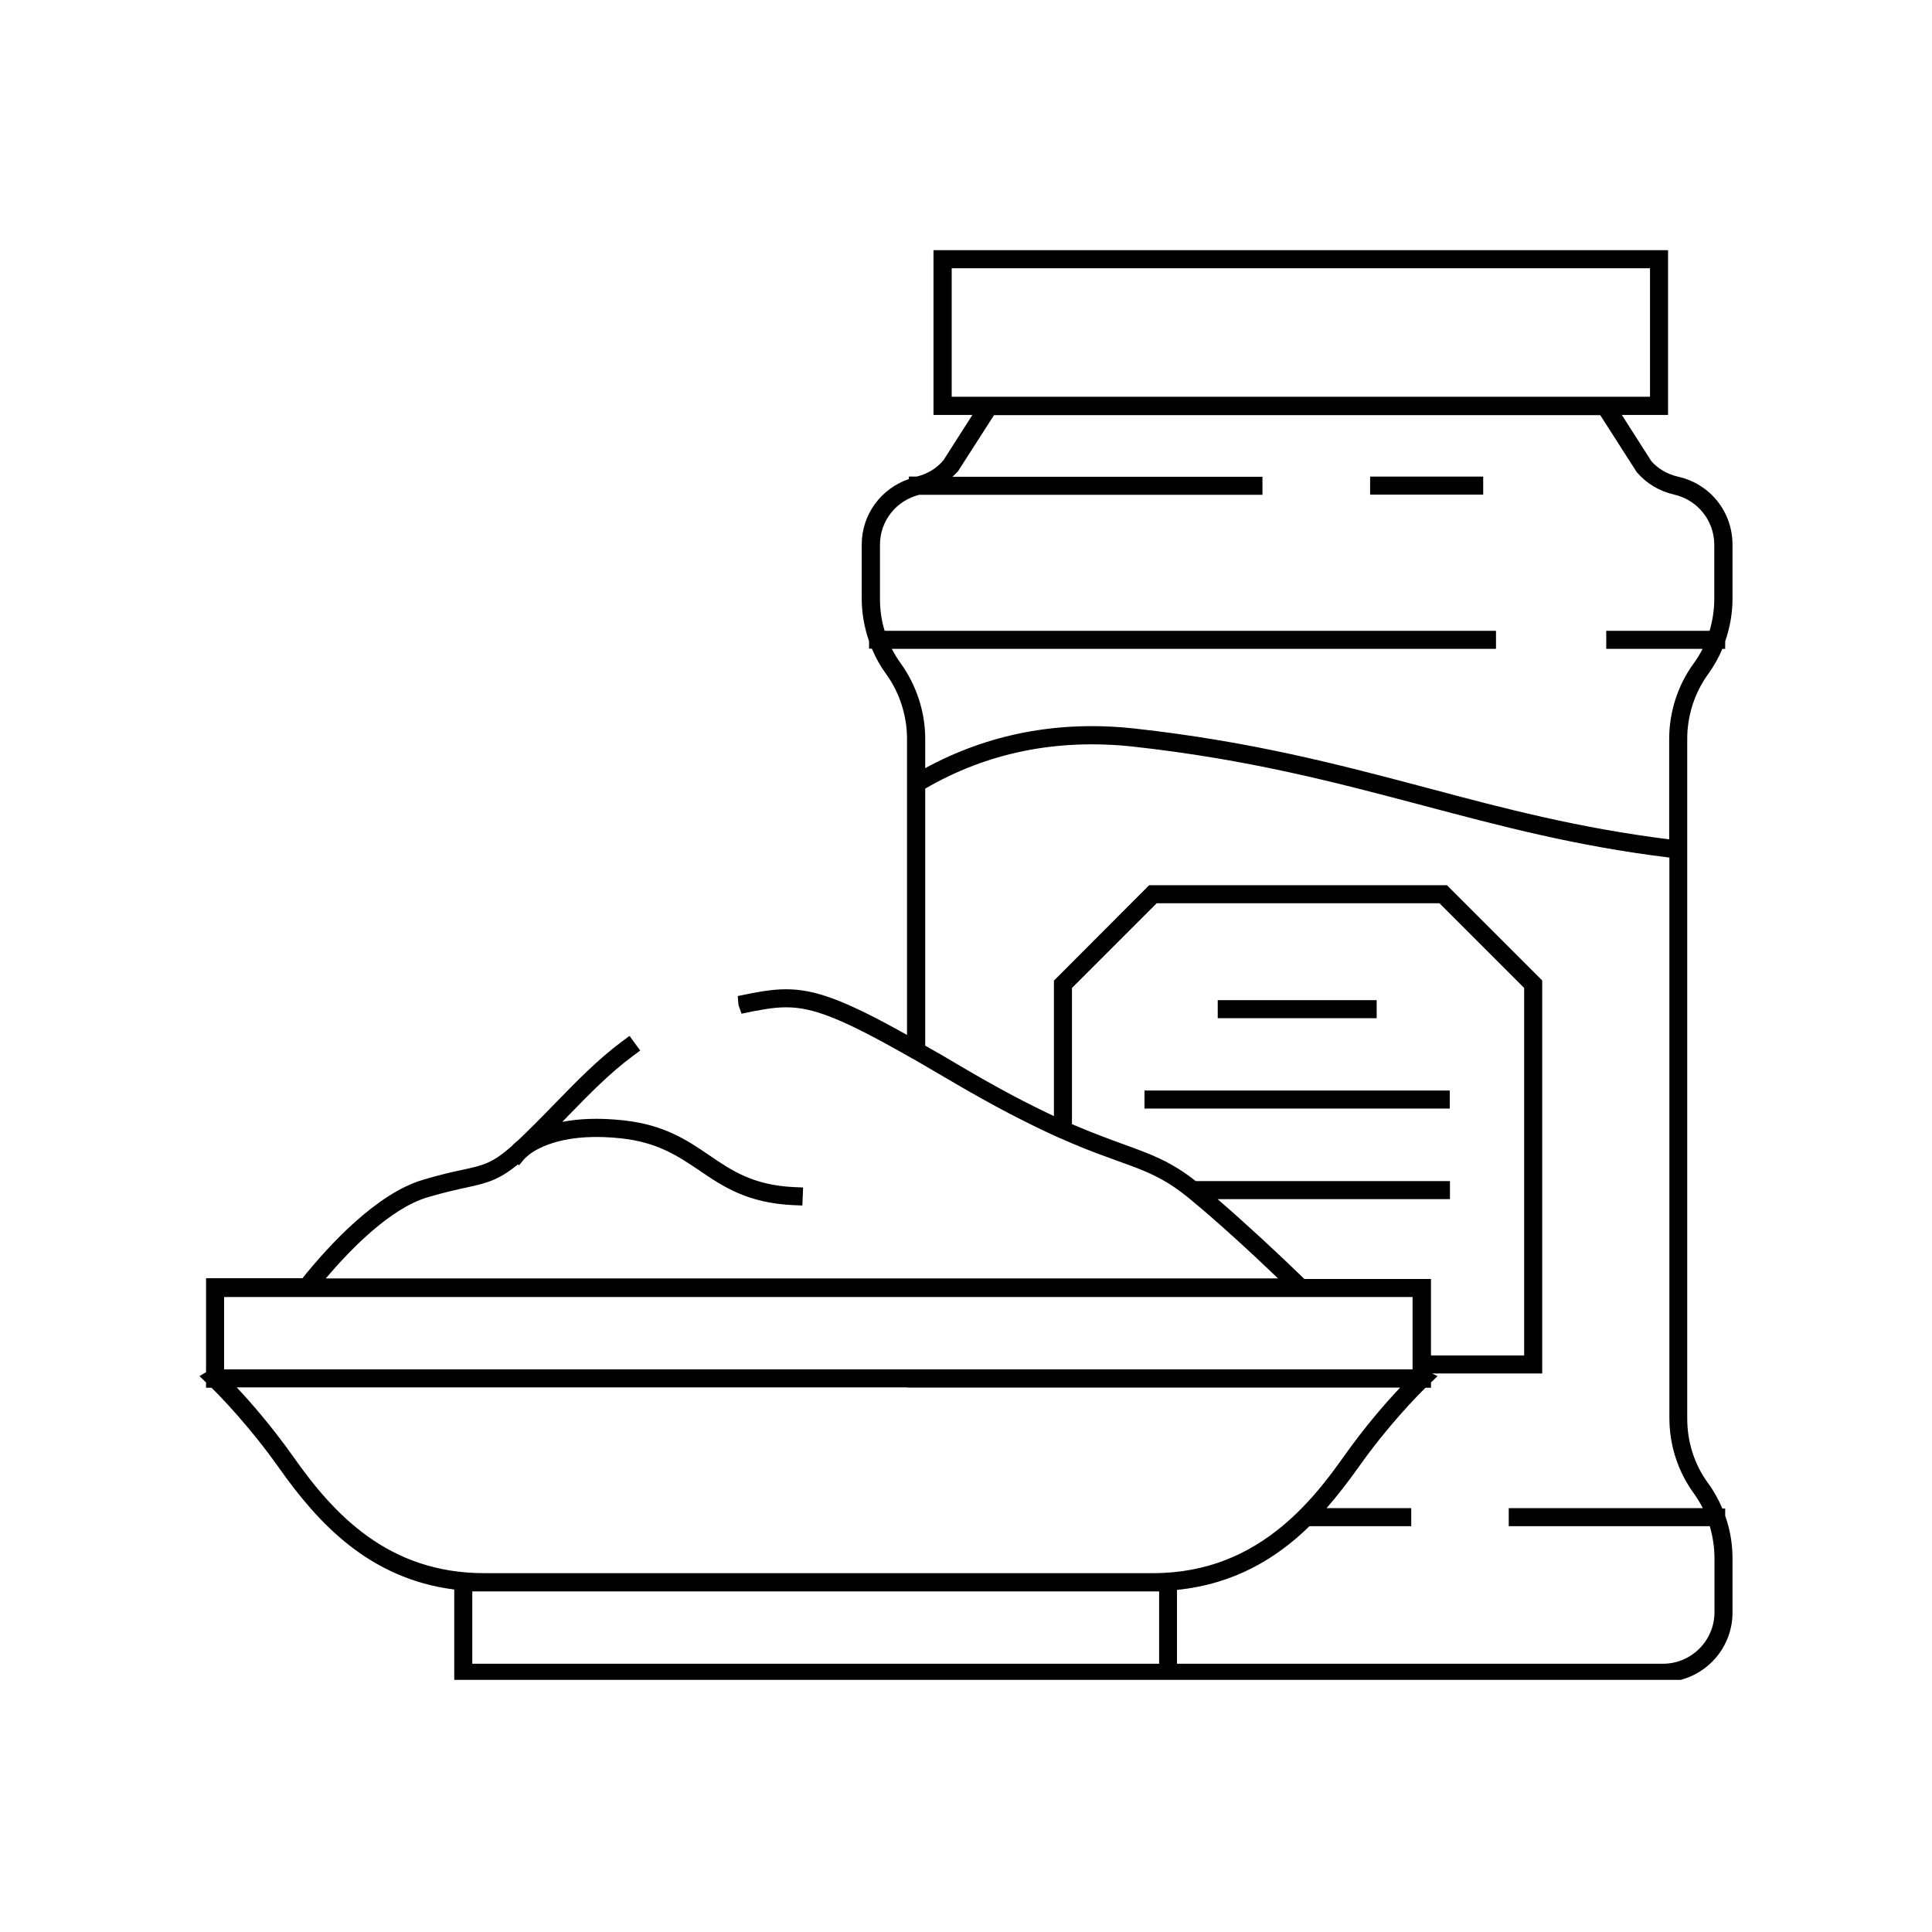 <svg xmlns="http://www.w3.org/2000/svg" xmlns:xlink="http://www.w3.org/1999/xlink" width="400" zoomAndPan="magnify" viewBox="0 0 300 300" height="400" preserveAspectRatio="xMidYMid meet" version="1.0"><defs><clipPath id="3d61fc1e32"><path d="M 30 38.852 L 270 38.852 L 270 260.852 L 30 260.852 Z M 30 38.852 " clip-rule="nonzero"/></clipPath></defs><g clip-path="url(#3d61fc1e32)"><path fill="currentColor" d="M 260.621 74.031 C 258.898 73.652 257.414 72.75 256.422 71.609 L 251.84 64.434 L 259.016 64.434 L 259.016 38.852 L 144.953 38.852 L 144.953 64.434 L 150.992 64.434 L 146.5 71.465 C 145.422 72.75 143.961 73.625 142.328 74.004 L 141.133 74.004 L 141.133 74.383 C 136.785 75.871 133.809 79.895 133.809 84.562 L 133.809 92.992 C 133.809 95.238 134.219 97.457 134.945 99.559 L 134.945 100.723 L 135.383 100.723 C 135.969 102.125 136.699 103.438 137.602 104.664 C 139.703 107.578 140.84 111.141 140.84 114.699 L 140.84 160.703 C 130.98 155.188 126.488 153.613 122.055 153.613 C 119.691 153.613 117.414 154.082 114.555 154.664 L 114.672 156.062 L 115.141 157.406 C 117.969 156.824 120.012 156.414 122.082 156.414 C 126.195 156.414 130.57 158.078 140.867 163.91 C 141.336 164.176 141.773 164.438 142.27 164.699 C 142.707 164.961 143.203 165.254 143.668 165.516 C 144.926 166.246 146.238 167.004 147.668 167.852 C 154.348 171.789 159.512 174.414 163.652 176.309 C 164.148 176.543 164.617 176.746 165.055 176.922 C 165.547 177.125 166.016 177.332 166.453 177.535 C 169.254 178.73 171.559 179.547 173.57 180.277 C 176.344 181.27 178.5 182.059 180.688 183.312 C 181.887 183.98 183.051 184.801 184.363 185.848 C 184.48 185.938 184.57 186.023 184.688 186.113 C 189.031 189.672 194.312 194.543 198.457 198.512 L 50.582 198.512 C 54.605 193.785 60.703 187.598 66.422 185.906 C 68.988 185.148 70.855 184.742 72.344 184.418 C 75.727 183.691 77.508 183.195 80.426 180.801 L 80.598 180.949 L 81.414 179.957 C 81.68 179.723 81.91 179.488 82.203 179.258 C 83.719 178.117 87.949 175.812 96.586 176.777 C 102.188 177.418 105.277 179.52 108.574 181.734 C 112.25 184.246 116.074 186.812 123.191 187.133 L 124.59 187.191 L 124.707 184.391 L 123.309 184.332 C 116.977 184.039 113.652 181.793 110.152 179.402 C 106.738 177.066 103.18 174.676 96.906 173.977 C 92.938 173.539 89.789 173.715 87.309 174.211 C 87.602 173.918 87.891 173.598 88.184 173.305 C 91.539 169.863 94.688 166.625 98.277 163.969 L 99.414 163.125 L 98.598 162.016 L 97.754 160.848 L 96.613 161.695 C 92.852 164.496 89.613 167.82 86.199 171.32 C 85.148 172.402 84.102 173.48 83.02 174.559 C 82.059 175.523 81.211 176.34 80.48 177.039 C 79.898 177.508 79.551 177.855 79.434 178 C 76.398 180.656 75.027 180.949 71.816 181.648 C 70.273 181.969 68.348 182.406 65.691 183.195 C 58.457 185.324 51.047 193.406 46.965 198.48 L 31.996 198.48 L 31.996 213.066 L 30.977 213.68 L 31.996 214.672 L 31.996 215.488 L 32.844 215.488 C 34.188 216.801 38.766 221.496 43.289 227.887 C 49.328 236.434 57.262 245.129 70.535 246.82 L 70.535 261.203 L 258.23 261.203 C 264.18 261.203 269.023 256.359 269.023 250.406 L 269.023 242.008 C 269.023 239.73 268.645 237.484 267.887 235.383 L 267.887 234.246 L 267.449 234.246 C 266.863 232.875 266.137 231.531 265.23 230.309 C 263.102 227.391 261.992 223.918 261.992 220.273 L 261.992 114.727 C 261.992 111.141 263.129 107.578 265.23 104.691 C 266.105 103.465 266.863 102.152 267.449 100.754 L 267.887 100.754 L 267.887 99.586 C 268.613 97.488 269.023 95.238 269.023 93.023 L 269.023 84.594 C 269.023 79.488 265.582 75.168 260.621 74.031 Z M 264.383 100.754 C 263.977 101.543 263.508 102.328 262.984 103.027 C 260.535 106.383 259.191 110.555 259.191 114.727 L 259.191 130.336 C 245.016 128.555 233.609 125.551 221.59 122.34 C 208.258 118.812 194.457 115.137 176.137 113.121 C 164.383 111.84 153.473 113.941 143.668 119.277 L 143.668 114.727 C 143.668 110.586 142.328 106.441 139.879 103.027 C 139.352 102.301 138.887 101.543 138.477 100.754 L 232.297 100.754 L 232.297 97.953 L 137.367 97.953 C 136.871 96.348 136.641 94.688 136.641 93.023 L 136.641 84.594 C 136.641 80.887 139.148 77.738 142.734 76.832 L 196.035 76.832 L 196.035 74.031 L 147.898 74.031 C 148.191 73.738 148.484 73.477 148.773 73.156 L 154.348 64.465 L 248.484 64.465 L 254.145 73.301 C 255.66 75.082 257.676 76.277 259.98 76.805 C 263.625 77.648 266.191 80.859 266.191 84.594 L 266.191 93.023 C 266.191 94.688 265.93 96.379 265.465 97.953 L 249.418 97.953 L 249.418 100.754 Z M 265.492 236.988 C 265.961 238.594 266.223 240.254 266.223 241.949 L 266.223 250.348 C 266.223 254.754 262.633 258.344 258.23 258.344 L 182.762 258.344 L 182.762 246.879 C 191.629 245.973 198.164 242.035 203.328 236.988 L 219.137 236.988 L 219.137 234.188 L 205.98 234.188 C 207.762 232.145 209.395 230.016 210.91 227.887 C 215.434 221.469 220.012 216.801 221.355 215.488 L 222.203 215.488 L 222.203 214.672 L 223.223 213.68 L 222.375 213.27 L 239.473 213.27 L 239.473 152.242 L 224.68 137.453 L 178.441 137.453 L 163.652 152.273 L 163.652 173.305 C 159.773 171.496 155.074 169.047 149.094 165.516 C 147.141 164.348 145.332 163.301 143.668 162.367 L 143.668 122.457 C 153.297 116.855 164.121 114.668 175.848 115.922 C 193.961 117.906 207.645 121.555 220.891 125.055 C 233.113 128.293 244.691 131.383 259.223 133.164 L 259.223 220.184 C 259.223 224.414 260.535 228.469 263.012 231.883 C 263.539 232.613 264.004 233.398 264.414 234.188 L 234.277 234.188 L 234.277 236.988 Z M 144.602 258.344 L 73.336 258.344 L 73.336 247.109 L 179.988 247.109 L 179.988 258.344 Z M 34.797 212.66 L 34.797 201.398 L 219.344 201.398 L 219.344 212.629 L 34.797 212.629 Z M 185.676 183.398 C 181.828 180.363 178.734 179.227 174.535 177.711 C 172.316 176.895 169.719 175.961 166.453 174.559 L 166.453 153.41 L 179.609 140.254 L 223.516 140.254 L 236.672 153.41 L 236.672 210.469 L 222.203 210.469 L 222.203 198.598 L 202.539 198.598 C 198.629 194.777 193.293 189.848 189.062 186.199 L 225.148 186.199 L 225.148 183.398 Z M 140.84 215.461 L 217.418 215.461 C 215.258 217.734 211.934 221.527 208.605 226.254 C 206.684 228.965 204.582 231.707 202.133 234.188 C 201.168 235.18 200.148 236.113 199.098 236.988 C 193.961 241.246 187.543 244.281 178.969 244.281 L 75.203 244.281 C 60.297 244.281 51.836 235.152 45.562 226.223 C 42.207 221.496 38.91 217.707 36.754 215.43 L 140.84 215.43 Z M 147.781 41.652 L 256.215 41.652 L 256.215 61.605 L 147.781 61.605 Z M 147.781 41.652 " fill-opacity="1" fill-rule="nonzero"/></g><path fill="currentColor" d="M 212.75 74.004 L 230.312 74.004 L 230.312 76.805 L 212.75 76.805 Z M 212.75 74.004 " fill-opacity="1" fill-rule="nonzero"/><path fill="currentColor" d="M 189.09 155.305 L 213.77 155.305 L 213.77 158.105 L 189.09 158.105 Z M 189.09 155.305 " fill-opacity="1" fill-rule="nonzero"/><path fill="currentColor" d="M 177.715 169.336 L 225.117 169.336 L 225.117 172.137 L 177.715 172.137 Z M 177.715 169.336 " fill-opacity="1" fill-rule="nonzero"/></svg>